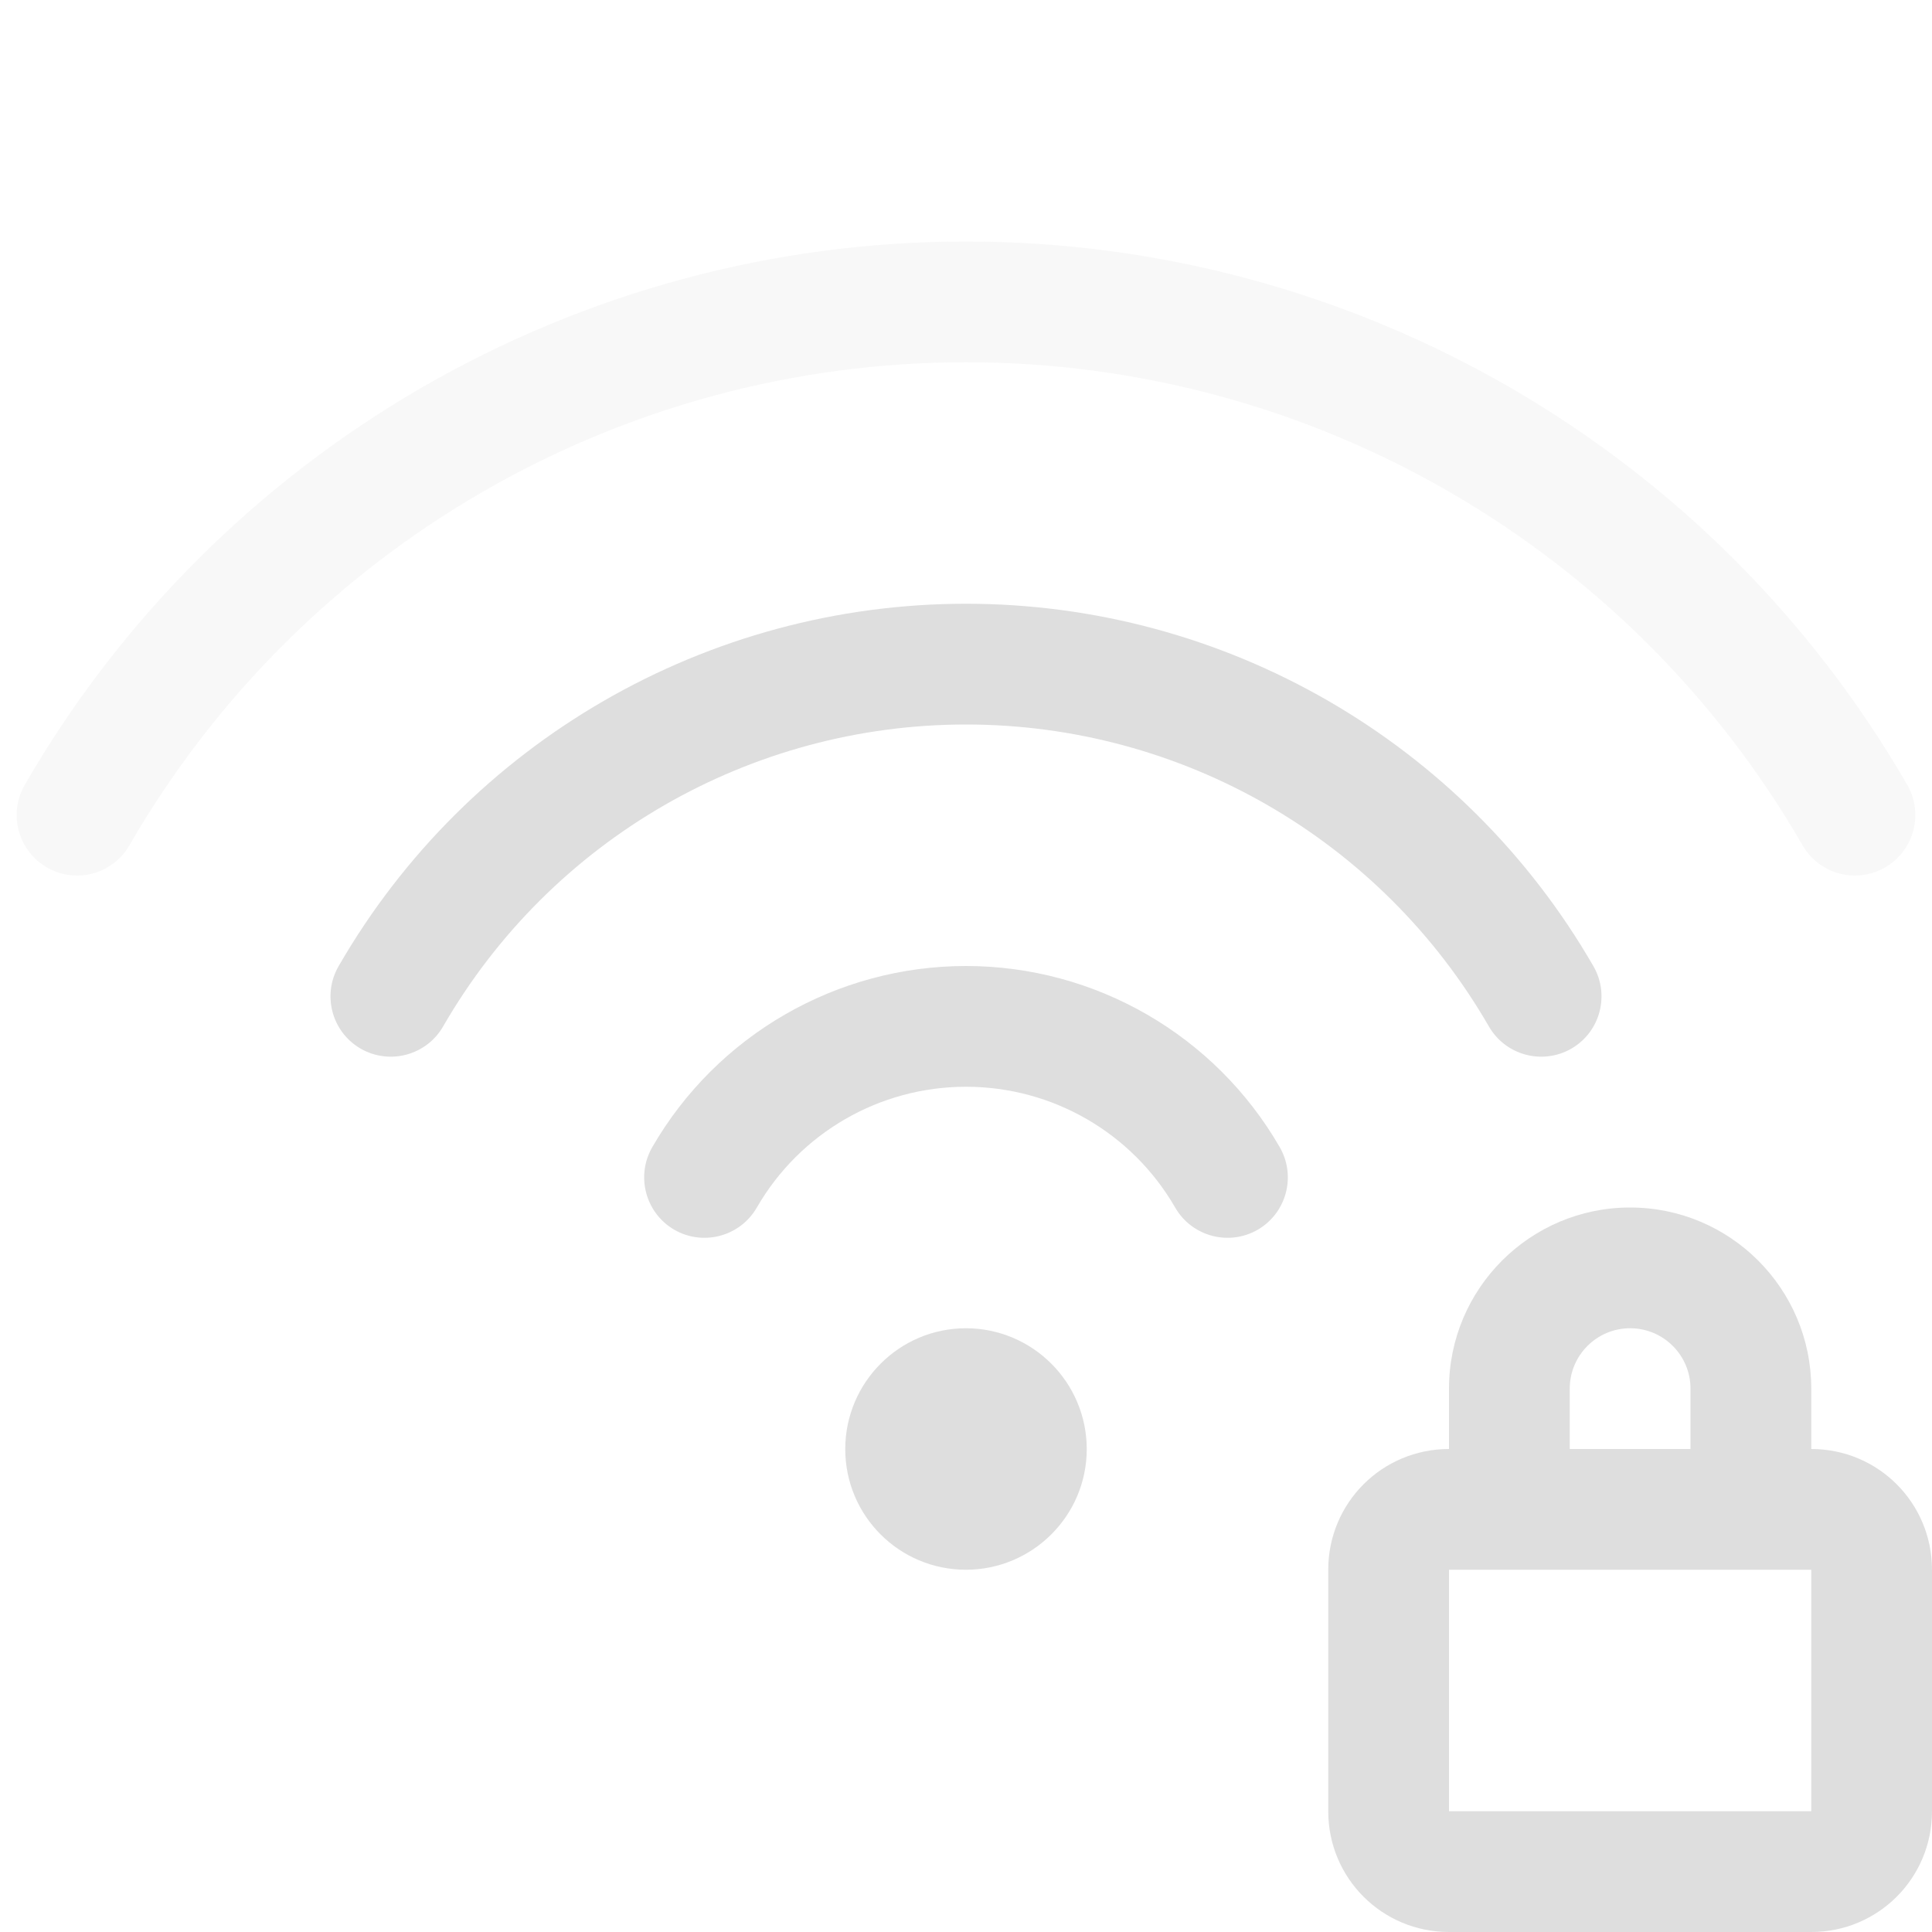 <?xml version="1.0" encoding="UTF-8" standalone="no"?>
<!-- Created with Inkscape (http://www.inkscape.org/) -->

<svg
   width="16"
   height="16"
   viewBox="0 0 16 16"
   version="1.1"
   id="svg427"
   inkscape:version="1.2.1 (9c6d41e410, 2022-07-14, custom)"
   sodipodi:docname="network-wireless-signal-good-secure-symbolic.svg"
   xmlns:inkscape="http://www.inkscape.org/namespaces/inkscape"
   xmlns:sodipodi="http://sodipodi.sourceforge.net/DTD/sodipodi-0.dtd"
   xmlns="http://www.w3.org/2000/svg"
   xmlns:svg="http://www.w3.org/2000/svg">
  <sodipodi:namedview
     id="namedview429"
     pagecolor="#ffffff"
     bordercolor="#000000"
     borderopacity="0.25"
     inkscape:showpageshadow="2"
     inkscape:pageopacity="0.0"
     inkscape:pagecheckerboard="0"
     inkscape:deskcolor="#d1d1d1"
     inkscape:document-units="px"
     showgrid="false"
     inkscape:zoom="50.125"
     inkscape:cx="8.0299252"
     inkscape:cy="8.0199501"
     inkscape:window-width="1920"
     inkscape:window-height="1011"
     inkscape:window-x="0"
     inkscape:window-y="0"
     inkscape:window-maximized="1"
     inkscape:current-layer="svg427" />
  <defs
     id="defs424" />
  <path
     id="path344"
     style="fill:#dedede;stroke-width:1.066;stroke-linejoin:round"
     d="M 8 5 C 5.857 5 3.876 6.144 2.805 8 C 2.666 8.239 2.747 8.545 2.986 8.684 C 3.226 8.822 3.532 8.74 3.67 8.5 C 4.563 6.952 6.213 6 8 6 C 9.787 6 11.437 6.952 12.33 8.5 C 12.468 8.74 12.774 8.822 13.014 8.684 C 13.253 8.545 13.334 8.239 13.195 8 C 12.124 6.144 10.143 5 8 5 z M 8 8 C 6.929 8 5.938 8.572 5.402 9.5 C 5.264 9.739 5.345 10.045 5.584 10.184 C 5.823 10.322 6.13 10.24 6.268 10 C 6.625 9.381 7.285 9 8 9 C 8.715 9 9.375 9.381 9.732 10 C 9.87 10.24 10.177 10.322 10.416 10.184 C 10.655 10.045 10.736 9.739 10.598 9.5 C 10.062 8.572 9.071 8 8 8 z M 8 11 C 7.448 11 7.001 11.448 7 12 C 7 12.553 7.447 13 8 13 C 8.552 12.999 9 12.552 9 12 C 8.999 11.448 8.552 11.001 8 11 z " />
  <path
     d="M 8,2 C 4.785,2 1.812,3.716 0.205,6.5 0.067,6.739 0.149,7.046 0.389,7.184 0.628,7.322 0.934,7.24 1.072,7 2.502,4.524 5.141,3 8,3 10.859,3 13.498,4.524 14.928,7 15.066,7.24 15.372,7.322 15.611,7.184 15.851,7.046 15.933,6.739 15.795,6.5 14.188,3.716 11.215,2 8,2 Z"
     style="opacity:0.2;fill:#dedede;stroke:none;stroke-linecap:round;stroke-linejoin:round"
     id="path377"
     sodipodi:nodetypes="scccscccs" />
  <path
     d="M 13.5,10 C 12.672,10 12,10.672 12,11.5 V 12 c -0.554,0 -1,0.446 -1,1 v 2 c 0,0.554 0.446,1 1,1 h 3 c 0.554,0 1,-0.446 1,-1 v -2 c 0,-0.554 -0.446,-1 -1,-1 V 11.5 C 15,10.672 14.328,10 13.5,10 Z m 0,1 c 0.276,0 0.5,0.224 0.5,0.5 V 12 H 13 V 11.5 C 13,11.224 13.224,11 13.5,11 Z M 12,13 h 3 v 2 h -3 z"
     style="fill:#dedede;fill-opacity:1;stroke-linejoin:round"
     id="path364" />
</svg>
